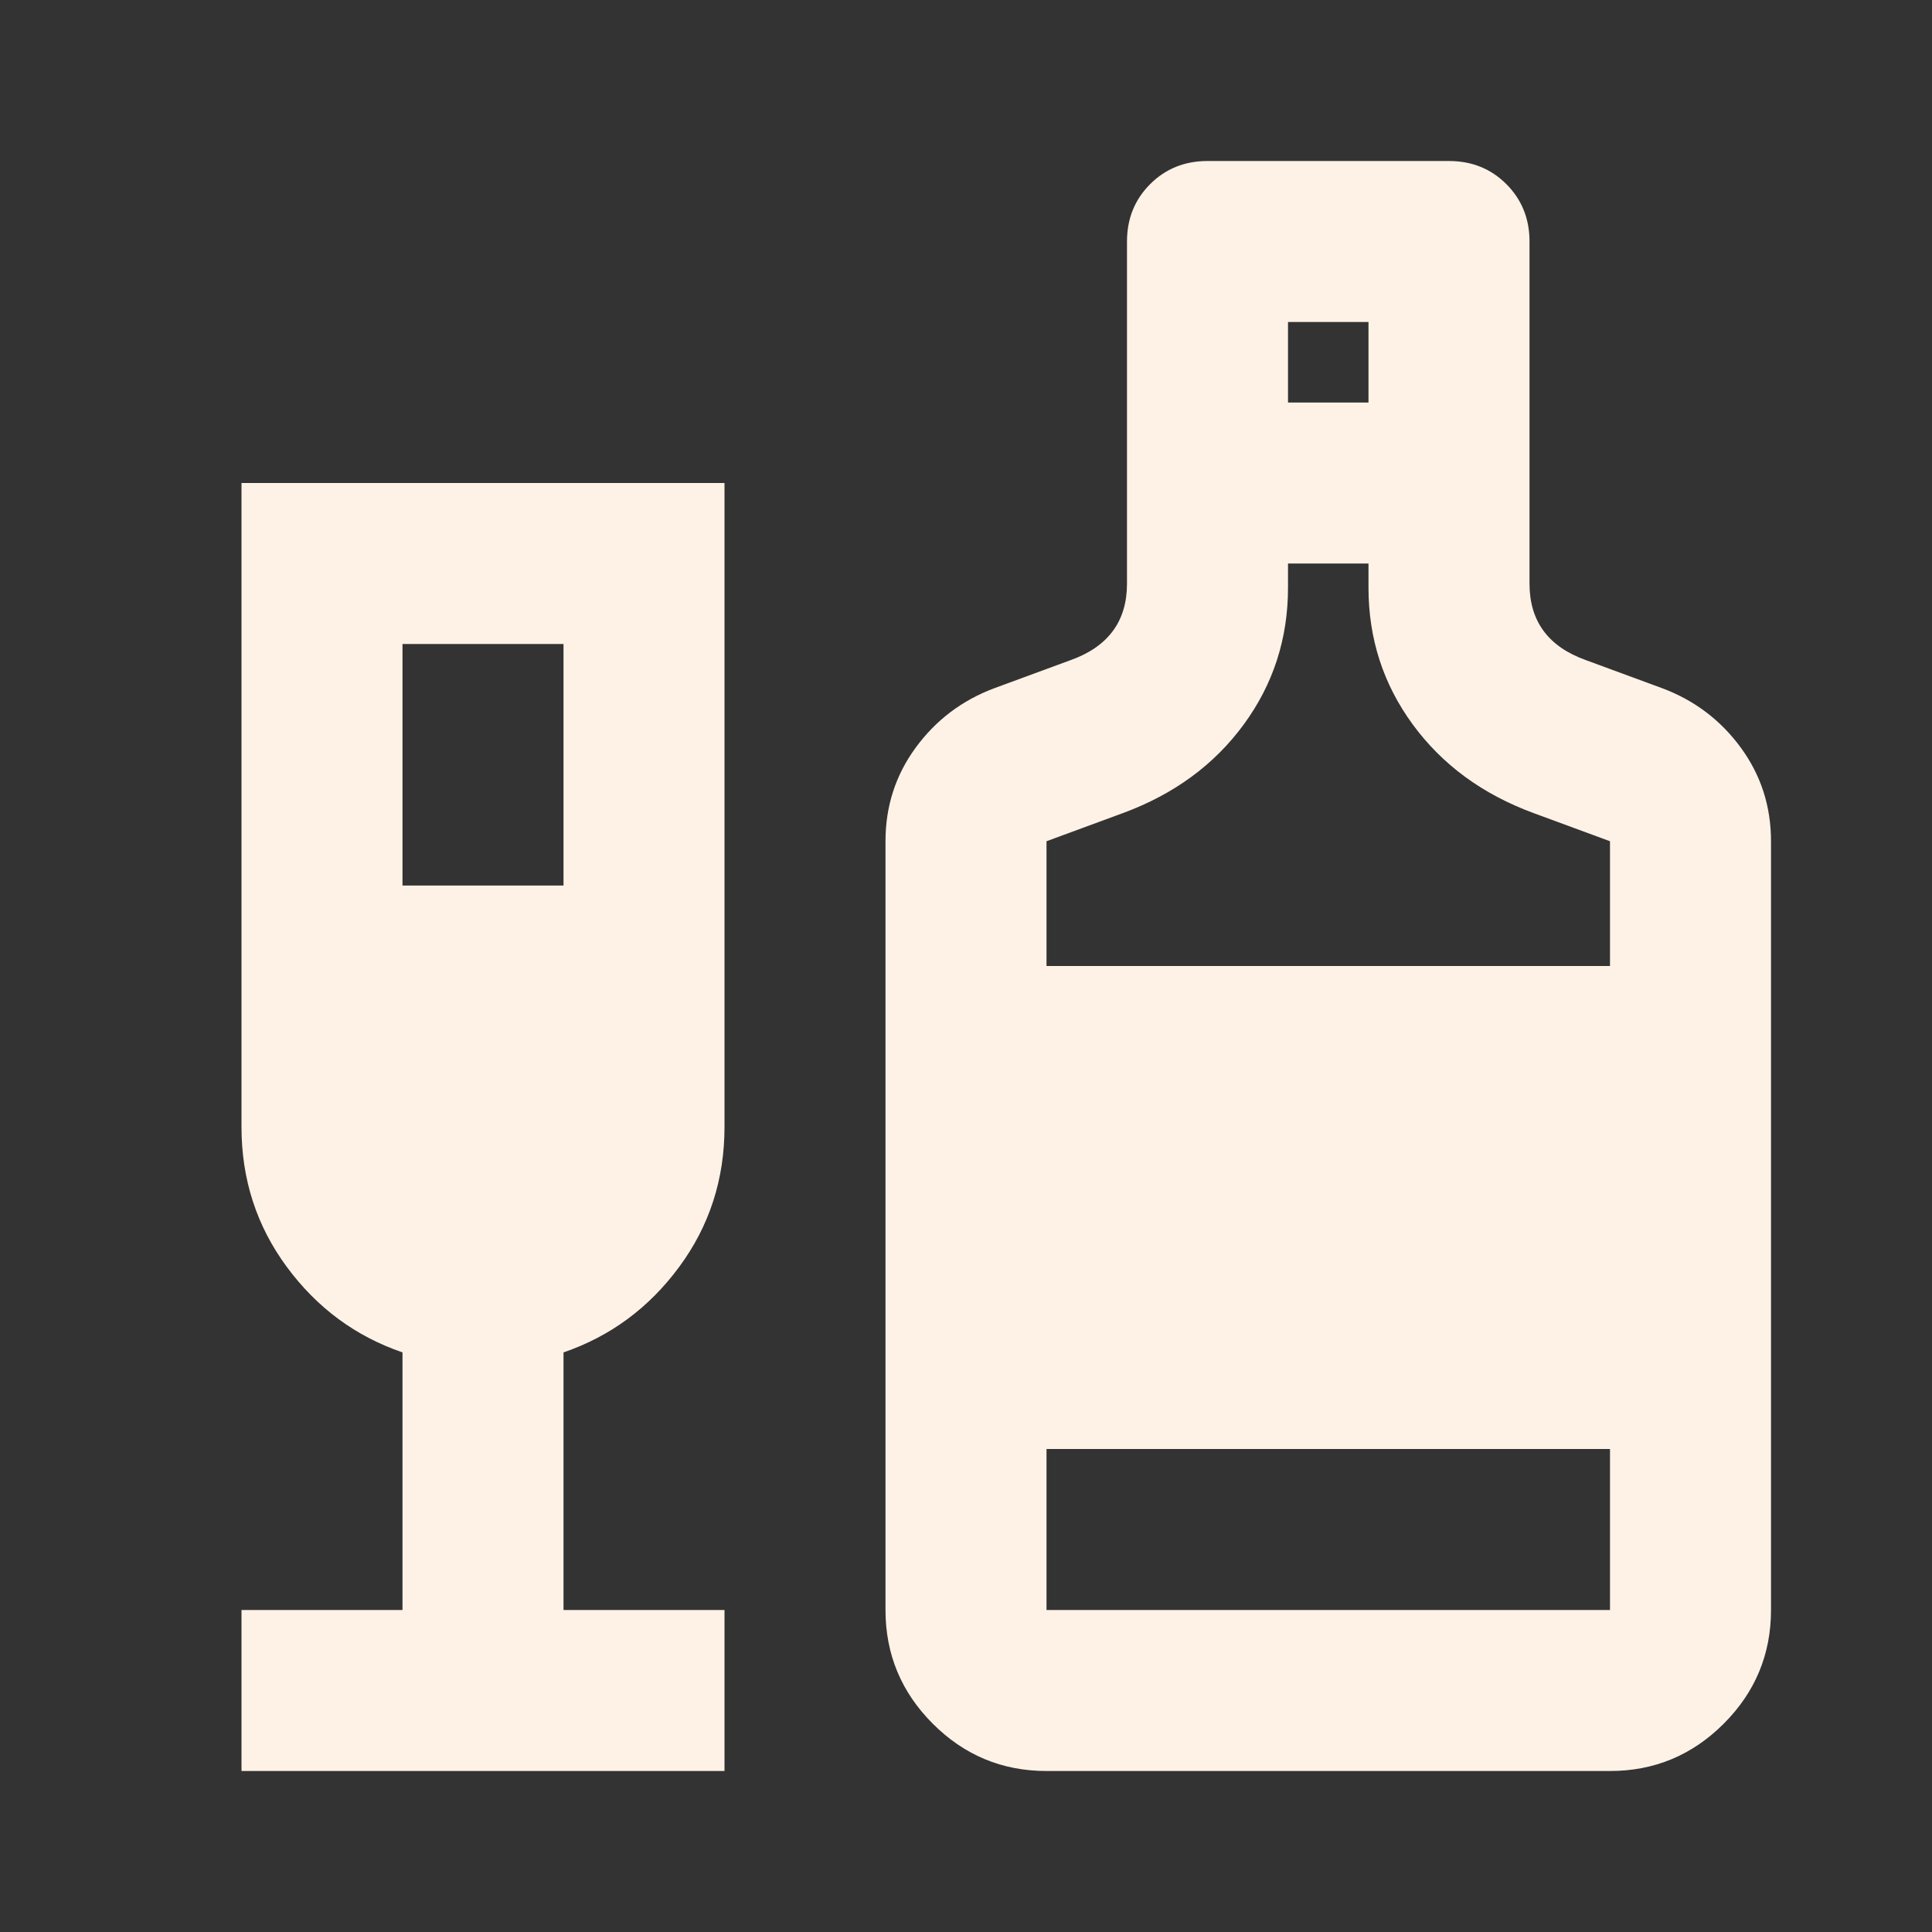 <svg width="80" height="80" viewBox="0 0 100 100" fill="#FEF2E6" xmlns="http://www.w3.org/2000/svg">
<rect x="0" y="0" width="100" height="100" fill="#333333" stroke="none"/>
<mask id="mask0_216_742" style="mask-type:alpha" maskUnits="userSpaceOnUse" x="0" y="0" width="100" height="100">
<rect width="100" height="100" fill="#FEF2E6"/>
</mask>
<g mask="url(#mask0_216_742)">
<path d="M12.5 91.667V83.334H20.833V70C18.403 69.167 16.406 67.691 14.844 65.573C13.281 63.455 12.5 61.042 12.5 58.334V25H37.5V58.334C37.5 61.042 36.719 63.455 35.156 65.573C33.594 67.691 31.597 69.167 29.167 70V83.334H37.5V91.667H12.5ZM20.833 45.834H29.167V33.334H20.833V45.834ZM54.167 91.667C51.875 91.667 49.913 90.851 48.281 89.219C46.649 87.587 45.833 85.625 45.833 83.334V43.542C45.833 41.736 46.354 40.122 47.396 38.698C48.438 37.275 49.792 36.25 51.458 35.625L55.417 34.167C56.389 33.82 57.118 33.316 57.604 32.656C58.09 31.997 58.333 31.181 58.333 30.209V12.5C58.333 11.32 58.733 10.33 59.531 9.531C60.33 8.733 61.319 8.334 62.5 8.334H75C76.181 8.334 77.17 8.733 77.969 9.531C78.767 10.33 79.167 11.32 79.167 12.5V30.209C79.167 31.181 79.41 31.997 79.896 32.656C80.382 33.316 81.111 33.82 82.083 34.167L86.042 35.625C87.708 36.25 89.062 37.275 90.104 38.698C91.146 40.122 91.667 41.736 91.667 43.542V83.334C91.667 85.625 90.851 87.587 89.219 89.219C87.587 90.851 85.625 91.667 83.333 91.667H54.167ZM66.667 20.834H70.833V16.667H66.667V20.834ZM54.167 50H83.333V43.542L79.375 42.084C76.736 41.111 74.653 39.584 73.125 37.5C71.597 35.417 70.833 33.056 70.833 30.417V29.167H66.667V30.417C66.667 33.056 65.903 35.417 64.375 37.5C62.847 39.584 60.764 41.111 58.125 42.084L54.167 43.542V50ZM54.167 83.334H83.333V75H54.167V83.334Z" fill="#FEF2E6"/>
</g>
</svg>